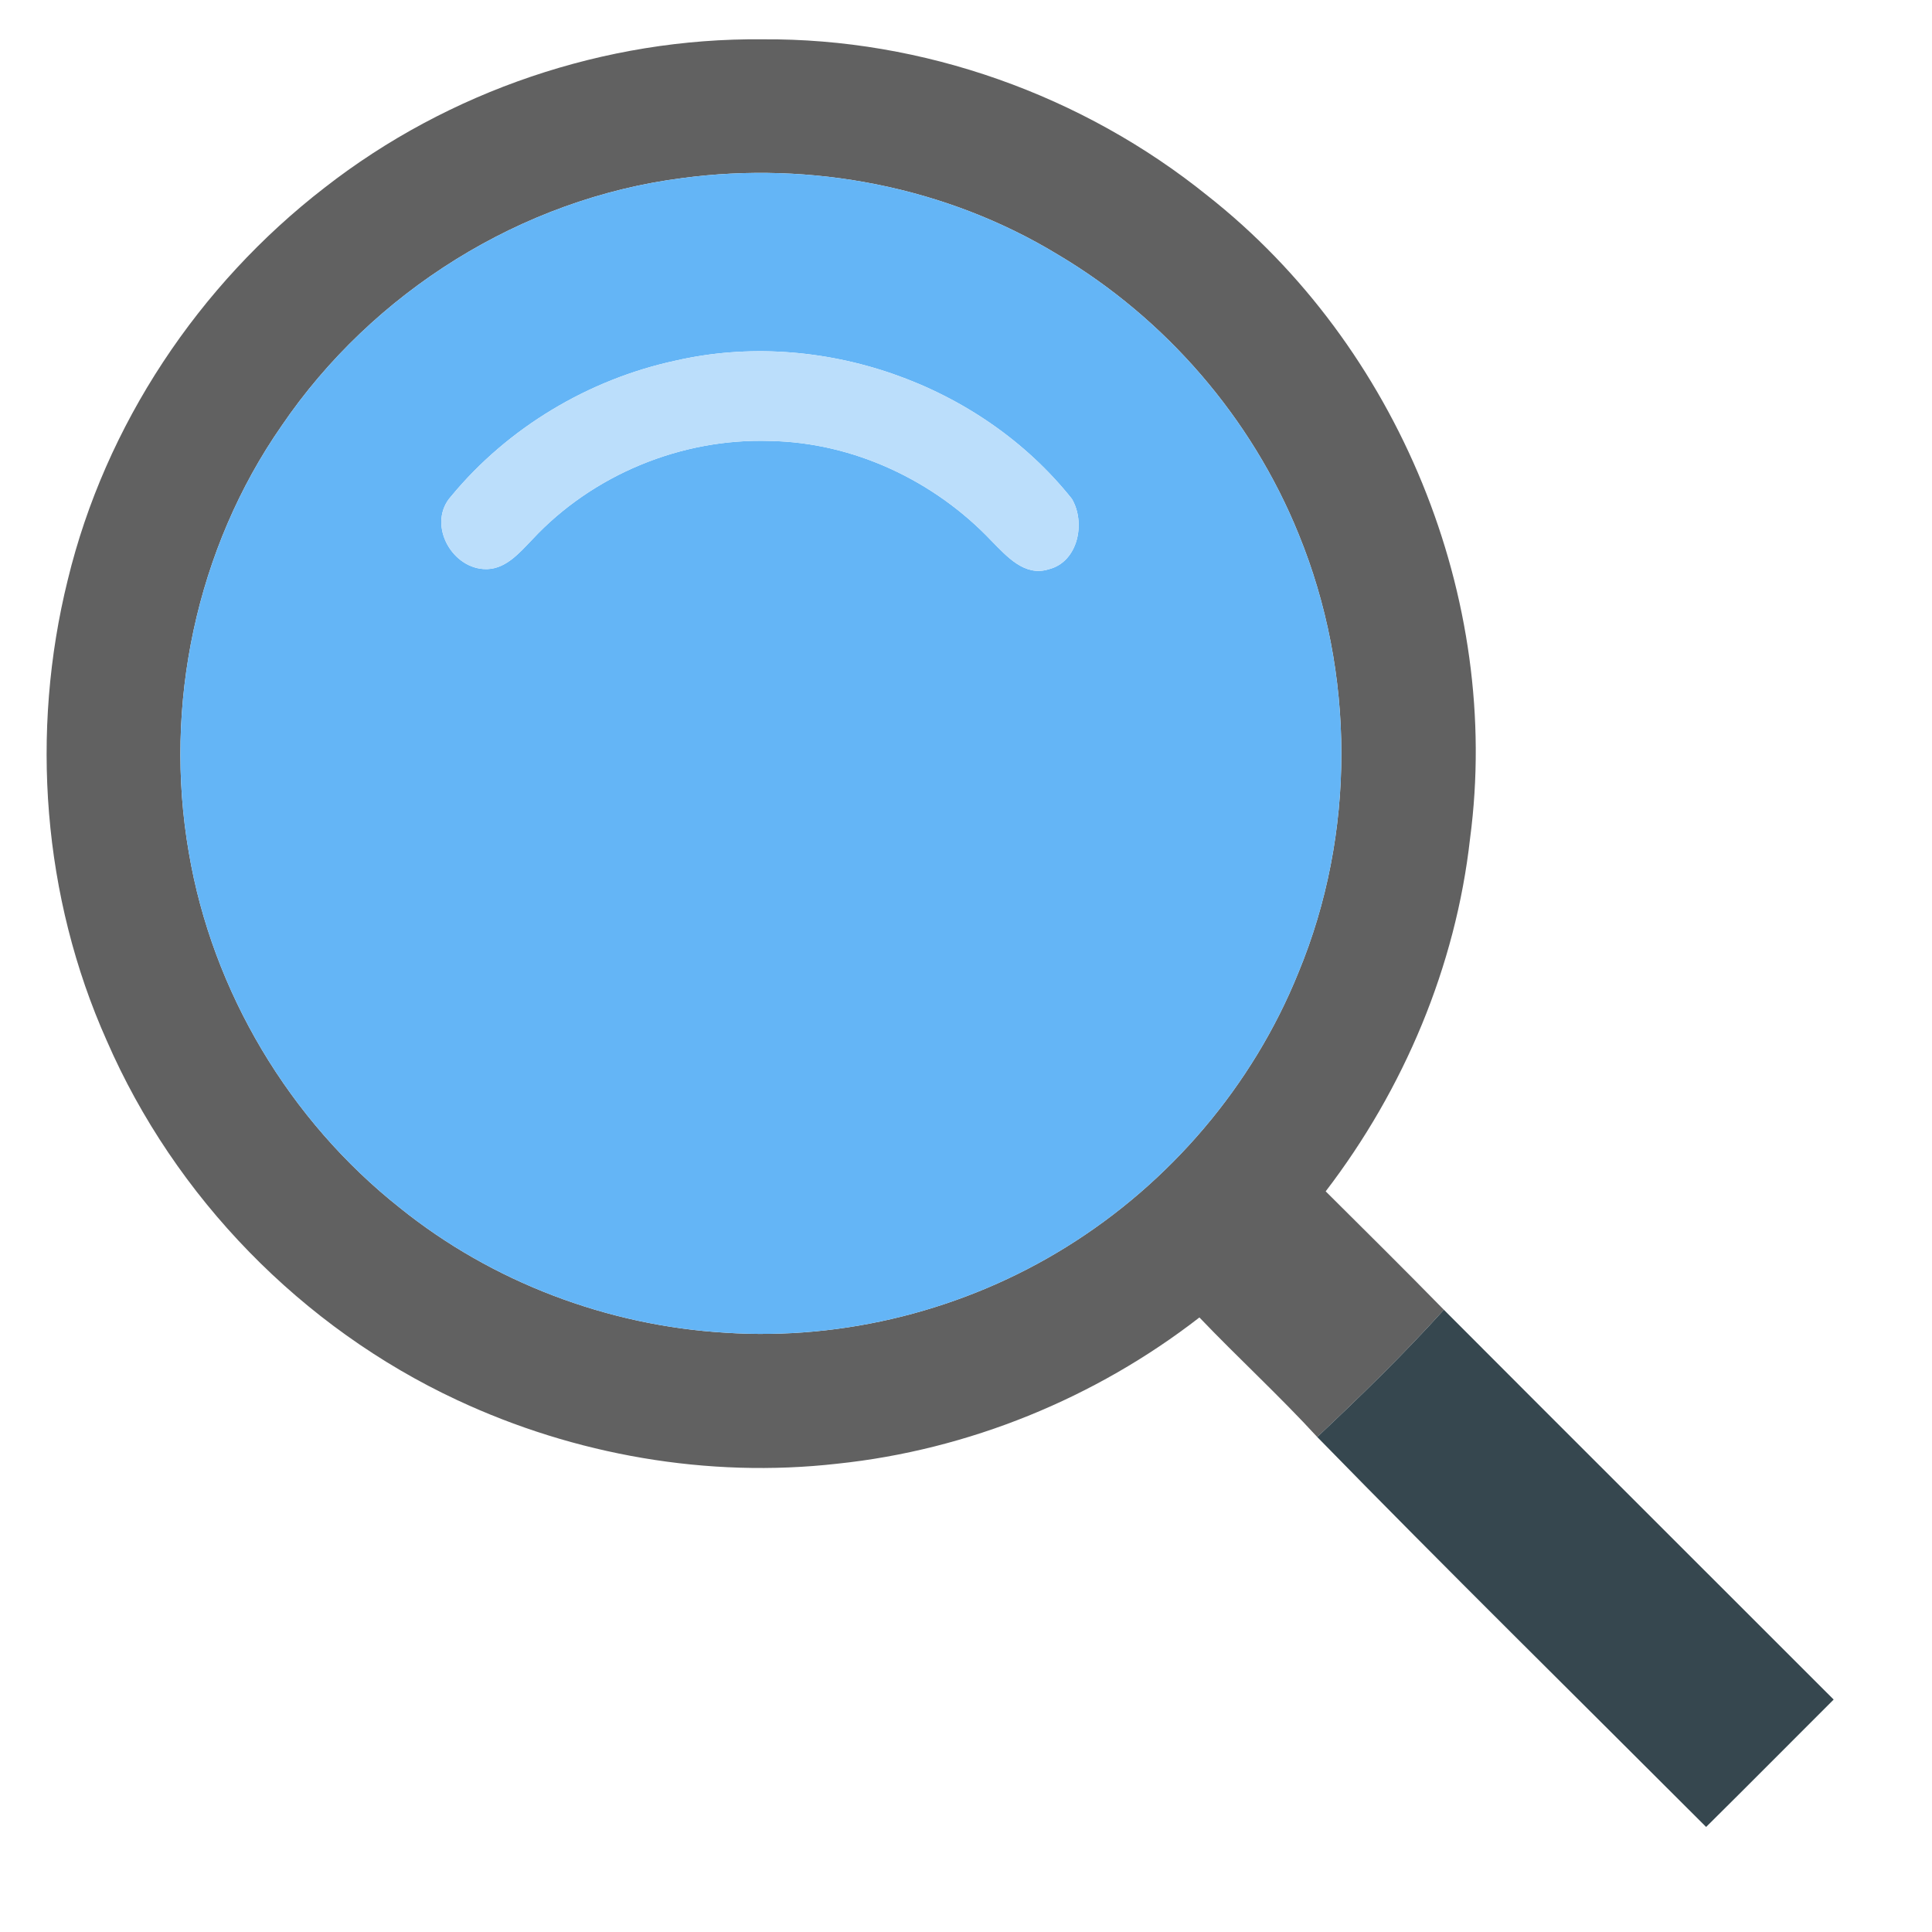 <?xml version="1.0" encoding="UTF-8" ?>
<!DOCTYPE svg PUBLIC "-//W3C//DTD SVG 1.1//EN" "http://www.w3.org/Graphics/SVG/1.1/DTD/svg11.dtd">
<svg width="256pt" height="256pt" viewBox="0 0 256 256" version="1.1" xmlns="http://www.w3.org/2000/svg">
<g id="#ffffffff">
</g>
<g id="#616161ff">
<path fill="#616161" opacity="1.00" d=" M 43.02 24.86 C 59.42 12.06 80.21 5.00 101.03 5.21 C 122.31 5.05 143.49 12.60 160.03 25.95 C 185.26 45.82 199.02 79.26 194.79 111.11 C 192.89 128.07 186.02 144.33 175.66 157.86 C 180.90 163.07 186.15 168.27 191.32 173.55 C 186.01 179.44 180.31 184.98 174.54 190.41 C 169.53 184.95 164.05 179.93 158.93 174.57 C 145.12 185.28 128.32 192.13 110.93 193.95 C 93.81 195.89 76.16 192.81 60.56 185.51 C 40.01 175.92 23.18 158.68 14.14 137.88 C 5.65 118.87 3.98 97.00 8.98 76.83 C 13.96 56.29 26.32 37.76 43.02 24.86 M 90.40 23.60 C 69.08 26.32 49.37 38.70 37.31 56.43 C 25.99 72.70 21.64 93.48 25.02 112.97 C 28.14 131.38 38.35 148.47 52.99 160.05 C 65.18 169.87 80.48 175.66 96.10 176.59 C 111.85 177.63 127.87 173.57 141.28 165.24 C 155.00 156.74 166.01 143.85 172.05 128.86 C 179.66 110.50 179.60 89.17 172.08 70.79 C 165.86 55.40 154.45 42.20 140.18 33.74 C 125.40 24.75 107.51 21.30 90.40 23.60 Z" />
</g>
<g id="#64b5f6ff">
<path fill="#64b5f6" opacity="1.00" d=" M 90.40 23.60 C 107.51 21.30 125.40 24.75 140.18 33.74 C 154.45 42.20 165.86 55.40 172.08 70.79 C 179.60 89.17 179.66 110.50 172.05 128.86 C 166.01 143.85 155.00 156.74 141.28 165.24 C 127.87 173.57 111.85 177.63 96.10 176.59 C 80.48 175.66 65.18 169.87 52.99 160.05 C 38.35 148.47 28.14 131.38 25.02 112.97 C 21.64 93.48 25.99 72.70 37.31 56.43 C 49.37 38.70 69.08 26.32 90.40 23.60 M 89.50 47.79 C 77.99 50.27 67.29 56.67 59.79 65.75 C 56.62 69.24 59.63 75.10 64.06 75.40 C 66.87 75.61 68.78 73.30 70.53 71.49 C 78.52 62.90 90.31 58.04 102.03 58.43 C 113.08 58.62 123.80 63.68 131.37 71.66 C 133.37 73.68 135.76 76.45 138.96 75.43 C 142.88 74.46 143.89 69.22 142.02 66.09 C 129.82 50.77 108.59 43.41 89.50 47.79 Z" />
</g>
<g id="#bbdefbff">
<path fill="#bbdefb" opacity="1.00" d=" M 89.50 47.79 C 108.59 43.41 129.82 50.77 142.02 66.09 C 143.89 69.22 142.88 74.46 138.96 75.43 C 135.76 76.45 133.37 73.68 131.37 71.66 C 123.80 63.68 113.08 58.62 102.03 58.43 C 90.31 58.04 78.52 62.90 70.53 71.49 C 68.78 73.30 66.87 75.61 64.06 75.40 C 59.63 75.10 56.62 69.24 59.79 65.75 C 67.29 56.67 77.99 50.27 89.50 47.79 Z" />
</g>
<g id="#36474fff">
<path fill="#36474f" opacity="1.00" d=" M 174.54 190.41 C 180.31 184.98 186.01 179.44 191.32 173.55 C 208.51 190.79 225.76 207.97 242.97 225.20 C 237.33 230.82 231.73 236.48 226.07 242.08 C 208.87 224.87 191.53 207.81 174.54 190.41 Z" />
</g>
</svg>
